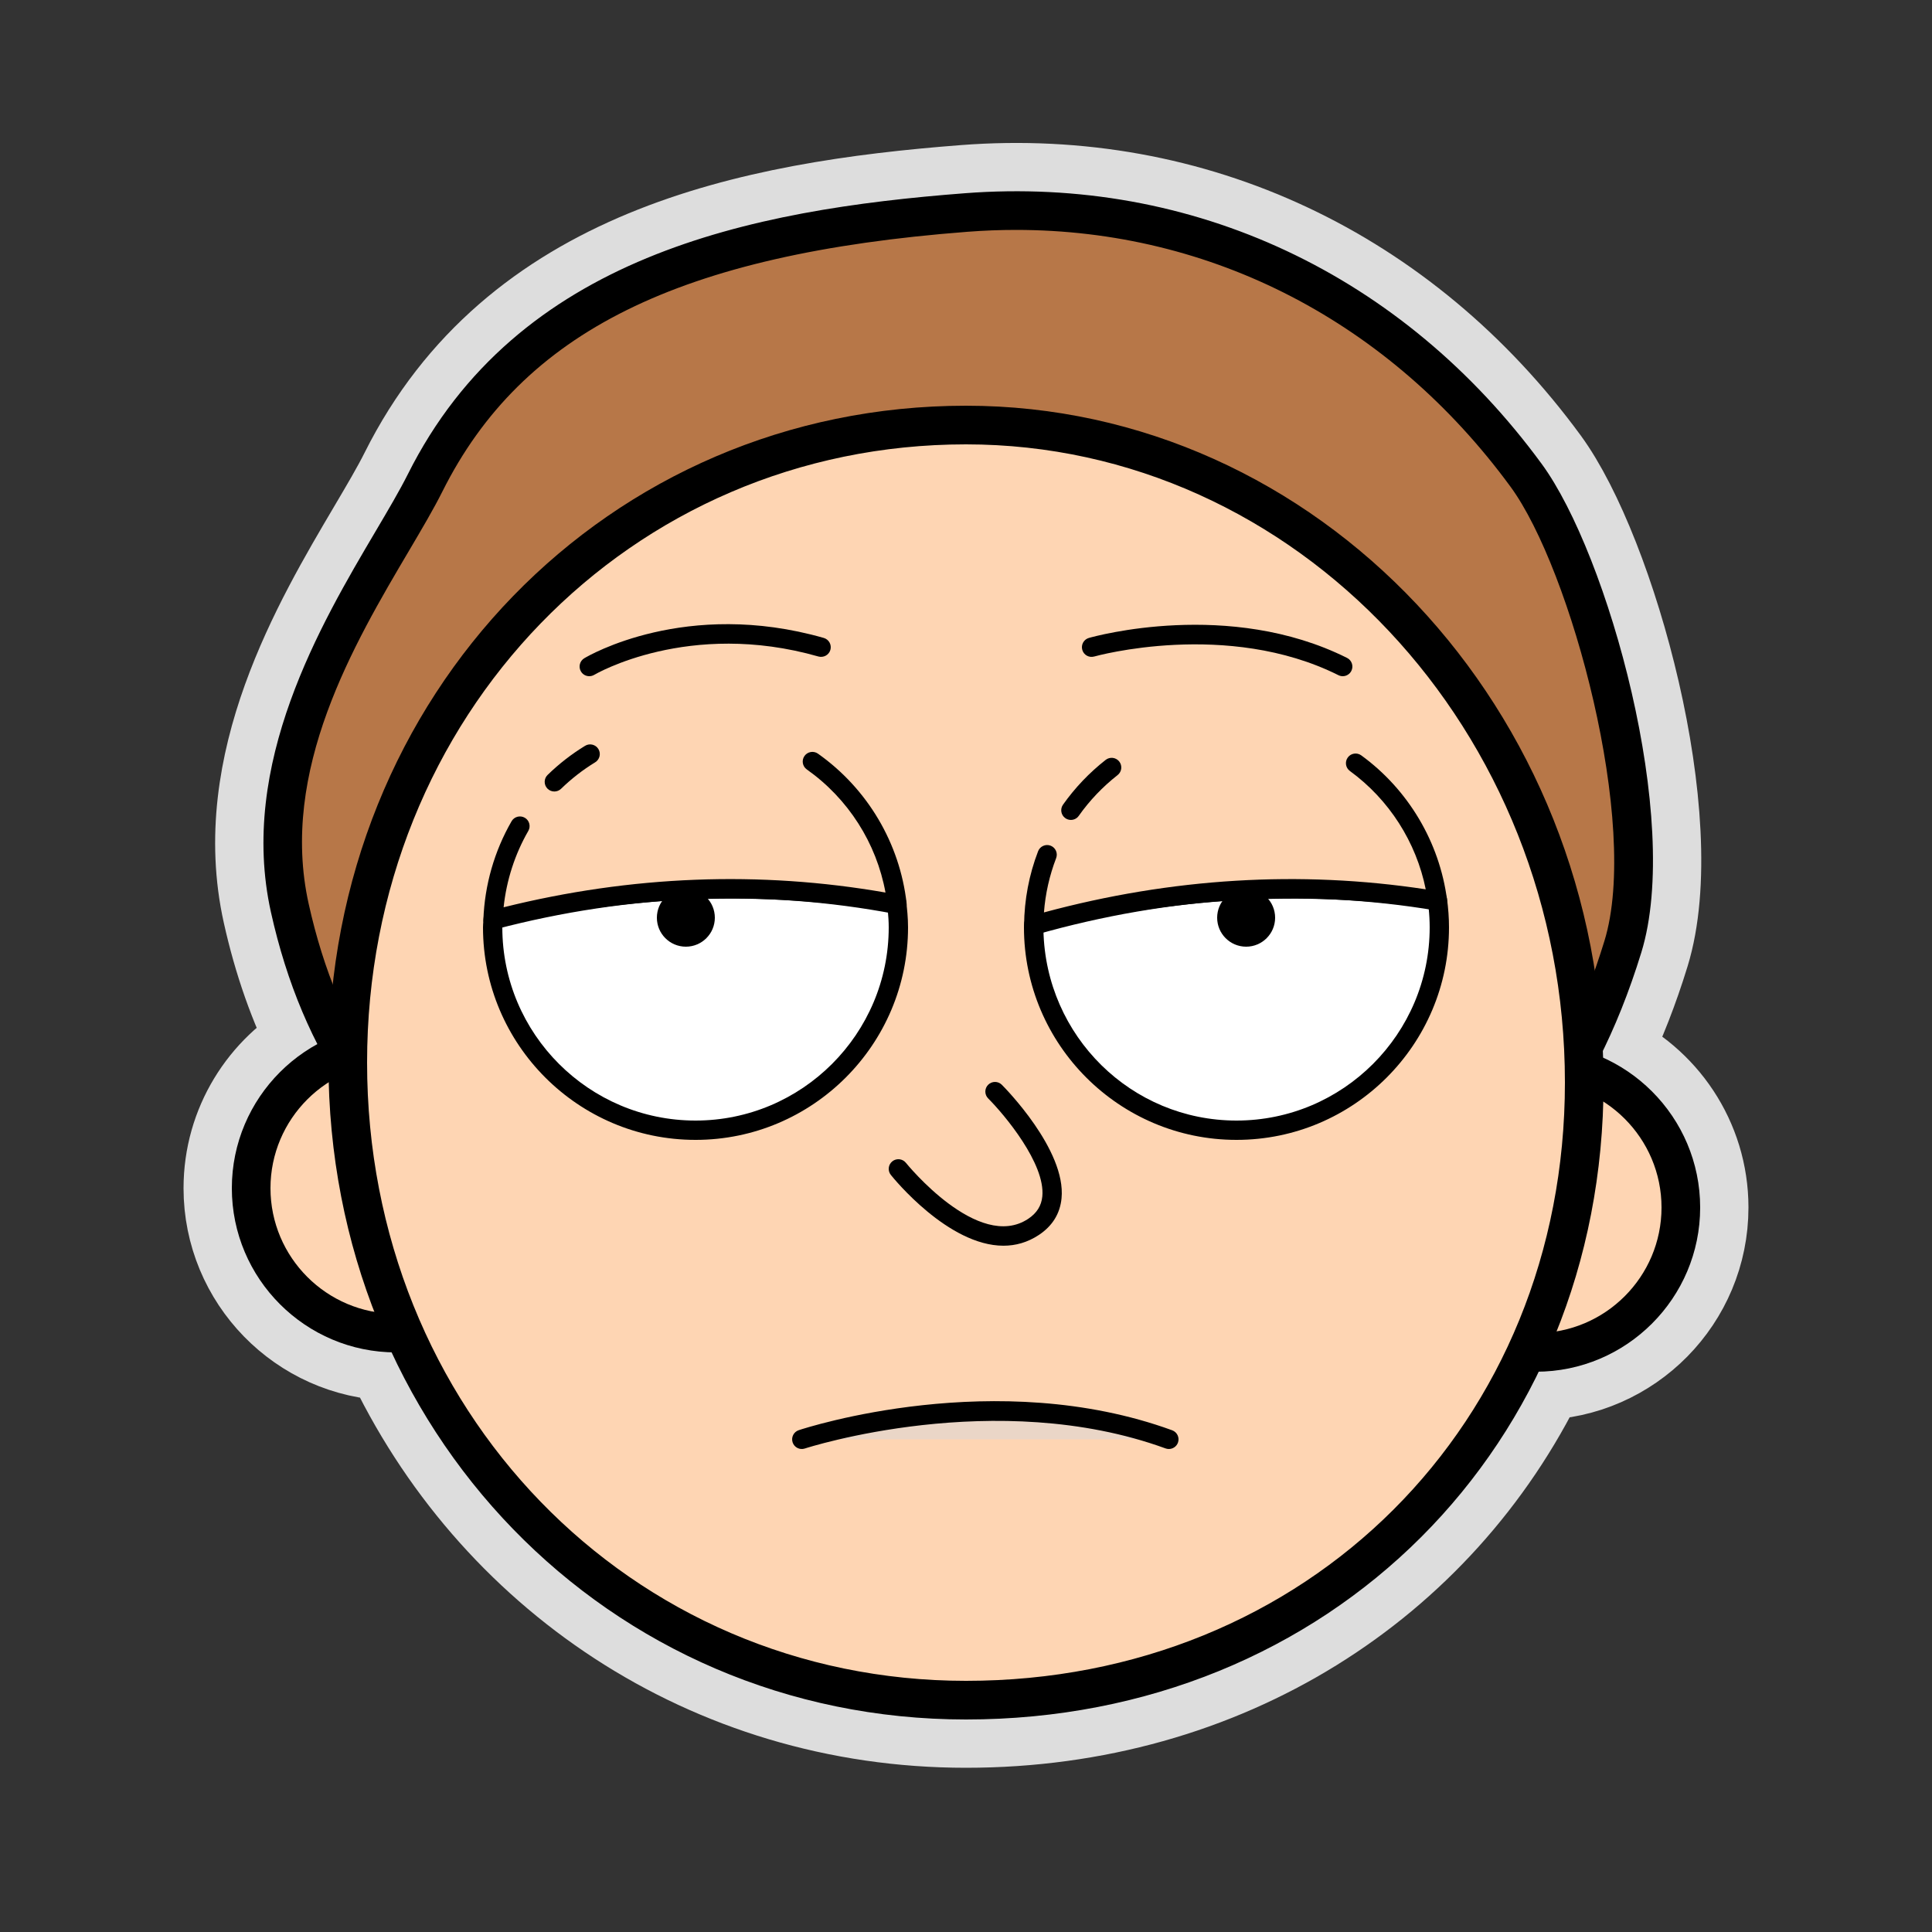 <svg xmlns="http://www.w3.org/2000/svg" xmlns:xlink="http://www.w3.org/1999/xlink" viewBox="0,0,256,256" width="100px" height="100px" fill-rule="nonzero"><rect x="0" y="0" width="256" height="256" fill="#333333" stroke="none"/><g fill="#dddddd" fill-rule="nonzero" stroke="#dddddd" stroke-width="12.8" stroke-linecap="butt" stroke-linejoin="round" stroke-miterlimit="10" stroke-dasharray="" stroke-dashoffset="0" font-family="none" font-weight="none" font-size="none" text-anchor="none" style="mix-blend-mode: normal"><path d="M30.72,157.44c0,-8.223 4.584,-15.395 11.331,-19.094c-2.685,-5.27 -4.732,-11.091 -6.15,-17.47c-4.36,-19.62 6.612,-38.193 13.873,-50.486c1.71,-2.898 3.19,-5.402 4.257,-7.534c14.467,-28.936 45.412,-35.067 73.774,-37.248c30.226,-2.332 58.086,10.755 76.485,35.873c8.783,11.991 18.586,47.196 13.197,64.712c-1.469,4.773 -3.17,9.113 -5.098,13.056c0.013,0.299 0.025,0.597 0.035,0.897c7.572,3.409 12.856,11.026 12.856,19.854c0,11.874 -9.559,21.556 -21.385,21.757c-13.502,27.809 -41.716,46.083 -75.895,46.083c-33.919,0 -62.575,-19.6 -76.116,-48.648c-11.724,-0.317 -21.164,-9.952 -21.164,-21.752z" id="strokeMainSVG"></path></g><g fill="none" fill-rule="nonzero" stroke="none" stroke-width="1" stroke-linecap="butt" stroke-linejoin="miter" stroke-miterlimit="10" stroke-dasharray="" stroke-dashoffset="0" font-family="none" font-weight="none" font-size="none" text-anchor="none" style="mix-blend-mode: normal"><g transform="scale(2.56,2.56)"><circle cx="20.5" cy="61.5" r="7.5" fill="#fed5b3"></circle><path d="M20.5,70c-4.687,0 -8.5,-3.813 -8.5,-8.5c0,-4.687 3.813,-8.5 8.5,-8.5c4.687,0 8.5,3.813 8.5,8.5c0,4.687 -3.813,8.5 -8.5,8.5zM20.5,55c-3.584,0 -6.5,2.916 -6.5,6.5c0,3.584 2.916,6.5 6.5,6.5c3.584,0 6.5,-2.916 6.5,-6.5c0,-3.584 -2.916,-6.5 -6.5,-6.5z" fill="#000000"></path><circle cx="79.5" cy="62.5" r="7.5" fill="#fed5b3"></circle><path d="M79.5,71c-4.687,0 -8.5,-3.813 -8.5,-8.5c0,-4.687 3.813,-8.5 8.5,-8.5c4.687,0 8.5,3.813 8.5,8.5c0,4.687 -3.813,8.5 -8.5,8.5zM79.5,56c-3.584,0 -6.5,2.916 -6.5,6.5c0,3.584 2.916,6.5 6.5,6.5c3.584,0 6.5,-2.916 6.5,-6.5c0,-3.584 -2.916,-6.5 -6.5,-6.5z" fill="#000000"></path><path d="M84,49c-4.629,15.044 -15.222,19 -34,19c-18.778,0 -31.585,-5.635 -35,-21c-2,-9 4.741,-17.483 7,-22c5,-10 15.403,-13.031 28,-14c13,-1 23.014,5.444 28.994,13.607c3.175,4.334 7.006,17.893 5.006,24.393z" fill="#b77748"></path><path d="M50,69c-20.951,0 -32.719,-7.125 -35.976,-21.783c-1.703,-7.664 2.583,-14.919 5.419,-19.721c0.668,-1.132 1.246,-2.11 1.663,-2.943c5.651,-11.303 17.739,-13.698 28.818,-14.55c11.807,-0.911 22.69,4.201 29.877,14.013c3.431,4.684 7.26,18.436 5.155,25.278c-5.05,16.409 -17.119,19.706 -34.956,19.706zM52.589,11.9c-0.832,0 -1.669,0.032 -2.512,0.097c-14.913,1.147 -23.042,5.169 -27.182,13.45c-0.448,0.896 -1.042,1.901 -1.729,3.066c-2.836,4.801 -6.721,11.377 -5.189,18.27c3.065,13.793 13.876,20.217 34.023,20.217c20.241,0 28.889,-4.787 33.044,-18.294c1.851,-6.013 -1.729,-19.24 -4.856,-23.508c-6.256,-8.54 -15.481,-13.298 -25.599,-13.298z" fill="#000000"></path><path d="M82,56.03c0,18.226 -13.775,31.97 -32,31.97c-18.225,0 -32,-14.775 -32,-33c0,-18.225 13.775,-33 32,-33c18.225,0 32,15.805 32,34.03z" fill="#fed5b3"></path><path d="M50,89c-18.505,0 -33,-14.935 -33,-34c0,-19.065 14.495,-34 33,-34c18.196,0 33,15.714 33,35.03c0,18.796 -14.187,32.97 -33,32.97zM50,23c-17.383,0 -31,14.056 -31,32c0,17.944 13.617,32 31,32c17.673,0 31,-13.314 31,-30.97c0,-18.213 -13.906,-33.03 -31,-33.03z" fill="#000000"></path><path d="M25.536,47.496c-0.008,0.169 -0.036,0.333 -0.036,0.504c0,5.799 4.701,10.5 10.5,10.5c5.799,0 10.5,-4.701 10.5,-10.5c0,-0.431 -0.039,-0.851 -0.091,-1.268c-6.92,-1.18 -13.878,-0.916 -20.873,0.764z" fill="#ffffff"></path><path d="M36,59c-6.065,0 -11,-4.935 -11,-11c0,-0.117 0.01,-0.231 0.021,-0.346l0.015,-0.183c0.011,-0.222 0.167,-0.41 0.383,-0.462c7.05,-1.692 14.142,-1.953 21.074,-0.771c0.218,0.037 0.386,0.213 0.412,0.432c0.045,0.36 0.095,0.836 0.095,1.33c0,6.065 -4.935,11 -11,11zM26.003,47.899c-0.002,0.034 -0.003,0.067 -0.003,0.101c0,5.514 4.486,10 10,10c5.514,0 10,-4.486 10,-10c0,-0.291 -0.02,-0.579 -0.045,-0.837c-6.569,-1.069 -13.275,-0.822 -19.952,0.736z" fill="#000000"></path><path d="M53.517,47.766c-0.002,0.079 -0.017,0.155 -0.017,0.234c0,5.799 4.701,10.5 10.5,10.5c5.799,0 10.5,-4.701 10.5,-10.5c0,-0.487 -0.037,-0.964 -0.102,-1.433c-6.923,-1.035 -13.883,-0.628 -20.881,1.199z" fill="#ffffff"></path><path d="M64,59c-6.065,0 -11,-4.935 -11,-11c0,-0.06 0.005,-0.118 0.011,-0.176c0.006,-0.223 0.164,-0.485 0.38,-0.542c7.046,-1.839 14.136,-2.247 21.081,-1.21c0.219,0.033 0.391,0.206 0.421,0.425c0.071,0.511 0.107,1.017 0.107,1.503c0,6.065 -4.935,11 -11,11zM54.008,48.156c0.116,5.481 4.555,9.844 9.992,9.844c5.514,0 10,-4.486 10,-10c0,-0.323 -0.018,-0.656 -0.053,-0.993c-6.569,-0.932 -13.272,-0.545 -19.939,1.149z" fill="#000000"></path><path d="M51.939,64.478c-2.858,0 -5.686,-3.485 -5.83,-3.665c-0.172,-0.216 -0.137,-0.53 0.078,-0.703c0.217,-0.172 0.531,-0.137 0.703,0.078c0.038,0.047 3.747,4.619 6.333,2.896c0.441,-0.294 0.679,-0.672 0.727,-1.156c0.168,-1.695 -1.966,-4.237 -2.803,-5.074c-0.195,-0.195 -0.195,-0.512 0,-0.707c0.195,-0.195 0.512,-0.195 0.707,0c0.137,0.137 3.339,3.371 3.091,5.88c-0.078,0.79 -0.471,1.426 -1.167,1.89c-0.596,0.396 -1.218,0.561 -1.839,0.561z" fill="#000000"></path><path d="M30.545,39.029c-2.916,1.781 -4.894,4.948 -5.026,8.586c7.009,-1.842 13.979,-2.12 20.909,-0.801c-0.343,-3.053 -1.995,-5.711 -4.381,-7.397" fill="#fed5b3"></path><path d="M57.538,39.725c-0.858,0.672 -1.609,1.475 -2.223,2.378c-0.427,0.629 -0.788,1.307 -1.073,2.023c-0.463,1.167 -0.723,2.437 -0.737,3.766c7.005,-1.99 13.97,-2.418 20.896,-1.258c-0.381,-2.926 -1.963,-5.475 -4.237,-7.131" fill="#fed5b3"></path><path d="M30.5,35c-0.17,0 -0.335,-0.086 -0.429,-0.243c-0.142,-0.237 -0.065,-0.544 0.171,-0.686c0.211,-0.127 5.268,-3.088 12.395,-1.052c0.266,0.076 0.419,0.353 0.344,0.618c-0.076,0.267 -0.355,0.416 -0.618,0.344c-6.714,-1.919 -11.558,0.919 -11.605,0.948c-0.081,0.048 -0.17,0.071 -0.258,0.071z" fill="#000000"></path><path d="M41.5,74.5c0,0 9.958,-3.295 19,0" fill="#ead6c7"></path><path d="M60.5,75c-0.057,0 -0.114,-0.01 -0.171,-0.03c-8.77,-3.195 -18.574,-0.027 -18.672,0.005c-0.261,0.087 -0.545,-0.056 -0.631,-0.317c-0.087,-0.263 0.056,-0.545 0.317,-0.632c0.414,-0.137 10.227,-3.313 19.328,0.005c0.26,0.095 0.394,0.382 0.299,0.641c-0.074,0.202 -0.266,0.328 -0.47,0.328z" fill="#000000"></path><g fill="#000000"><path d="M69.5,35c-0.075,0 -0.151,-0.017 -0.224,-0.053c-5.76,-2.879 -12.571,-0.986 -12.639,-0.966c-0.271,0.075 -0.543,-0.079 -0.618,-0.344c-0.076,-0.265 0.077,-0.542 0.343,-0.618c0.295,-0.083 7.257,-2.018 13.361,1.034c0.247,0.124 0.347,0.424 0.224,0.671c-0.088,0.175 -0.264,0.276 -0.447,0.276z"></path></g><g fill="#000000"><circle cx="35.5" cy="47.5" r="1.5"></circle></g><g fill="#000000"><circle cx="64.5" cy="47.5" r="1.5"></circle></g><g fill="#000000"><path d="M25.52,48.116c-0.112,0 -0.223,-0.038 -0.313,-0.11c-0.124,-0.099 -0.193,-0.25 -0.187,-0.408c0.064,-1.787 0.569,-3.546 1.458,-5.089c0.137,-0.239 0.443,-0.321 0.683,-0.184c0.24,0.137 0.322,0.443 0.184,0.683c-0.696,1.208 -1.132,2.563 -1.278,3.953c6.616,-1.645 13.259,-1.899 19.766,-0.763c-0.467,-2.559 -1.926,-4.854 -4.073,-6.372c-0.226,-0.159 -0.279,-0.471 -0.12,-0.697c0.159,-0.225 0.472,-0.279 0.697,-0.12c2.566,1.814 4.239,4.639 4.589,7.75c0.018,0.158 -0.041,0.314 -0.157,0.422c-0.116,0.108 -0.281,0.154 -0.433,0.125c-6.801,-1.293 -13.761,-1.026 -20.689,0.793c-0.043,0.011 -0.085,0.017 -0.127,0.017z"></path></g><g fill="#000000"><path d="M28.692,40.968c-0.13,0 -0.26,-0.051 -0.358,-0.151c-0.192,-0.198 -0.188,-0.515 0.01,-0.707c0.588,-0.573 1.241,-1.08 1.94,-1.507c0.236,-0.144 0.544,-0.07 0.688,0.166c0.144,0.236 0.07,0.543 -0.166,0.688c-0.636,0.388 -1.229,0.849 -1.765,1.37c-0.097,0.094 -0.223,0.141 -0.349,0.141z"></path></g><g fill="#000000"><path d="M53.506,48.393c-0.108,0 -0.215,-0.035 -0.304,-0.103c-0.125,-0.096 -0.198,-0.245 -0.196,-0.402c0.013,-1.318 0.257,-2.606 0.726,-3.829c0.099,-0.257 0.39,-0.385 0.646,-0.288c0.258,0.099 0.387,0.388 0.288,0.646c-0.346,0.902 -0.558,1.845 -0.631,2.81c6.607,-1.784 13.247,-2.187 19.761,-1.196c-0.49,-2.441 -1.896,-4.646 -3.925,-6.124c-0.224,-0.163 -0.272,-0.476 -0.11,-0.699c0.162,-0.224 0.476,-0.271 0.698,-0.11c2.435,1.773 4.052,4.496 4.439,7.471c0.021,0.157 -0.035,0.314 -0.149,0.424c-0.114,0.11 -0.27,0.157 -0.43,0.133c-6.802,-1.14 -13.758,-0.721 -20.676,1.246c-0.045,0.014 -0.091,0.021 -0.137,0.021z"></path></g><g fill="#000000"><path d="M55.429,42.439c-0.101,0 -0.201,-0.03 -0.289,-0.092c-0.225,-0.159 -0.278,-0.471 -0.119,-0.697c0.619,-0.875 1.362,-1.655 2.209,-2.319c0.218,-0.17 0.531,-0.132 0.702,0.085c0.17,0.218 0.132,0.532 -0.085,0.702c-0.771,0.604 -1.447,1.313 -2.01,2.109c-0.098,0.139 -0.252,0.212 -0.408,0.212z"></path></g></g></g></svg>